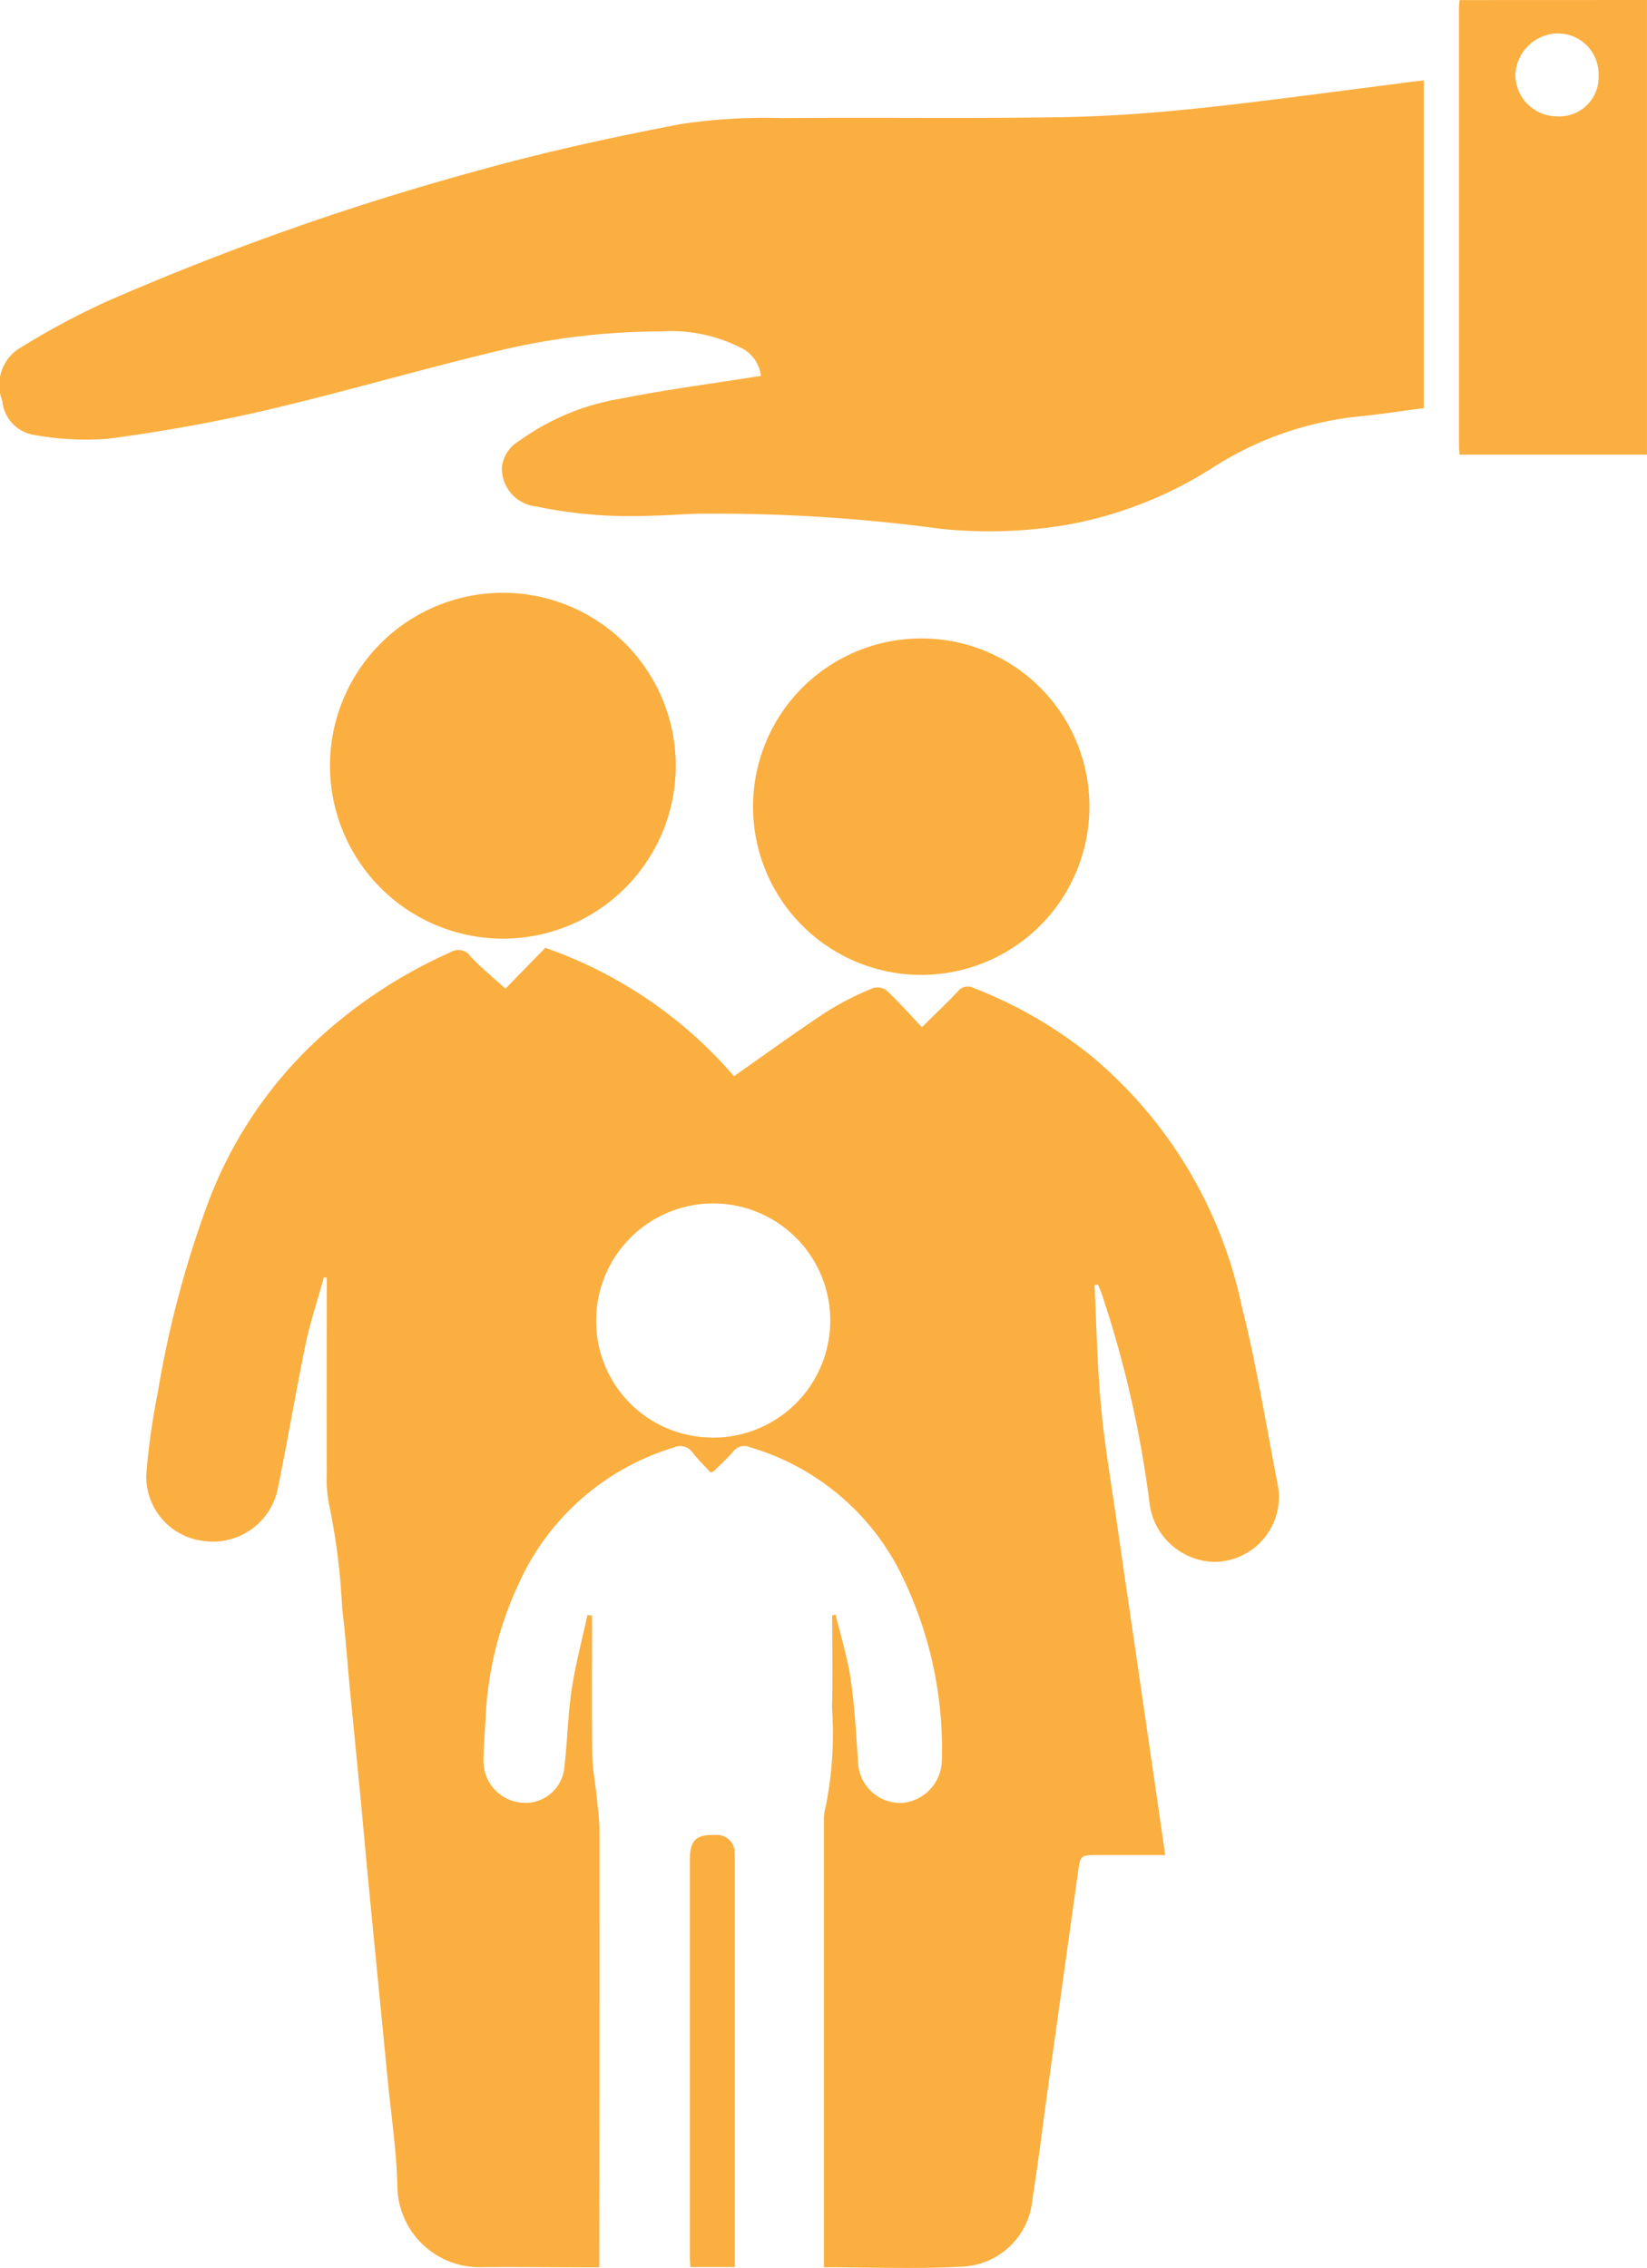 <svg id="Group_38059" data-name="Group 38059" xmlns="http://www.w3.org/2000/svg" width="61.232" height="84.304" viewBox="0 0 61.232 84.304">
  <path id="Path_59191" data-name="Path 59191" d="M434.058,181.93v16.9H427.09c-.008-.142-.022-.267-.022-.393q0-8.081,0-16.163c0-.114.015-.228.023-.341Zm-1.8,2.811a1.511,1.511,0,0,0-1.513-1.568,1.6,1.6,0,0,0-1.579,1.535,1.547,1.547,0,0,0,1.546,1.546A1.457,1.457,0,0,0,432.259,184.741Z" transform="translate(-372.827 -181.93)" fill="#fbaf40" fill-rule="evenodd"/>
  <path id="Path_59192" data-name="Path 59192" d="M204.7,385.7c.193.8.444,1.6.564,2.416.149,1.014.2,2.043.273,3.067a1.573,1.573,0,0,0,1.671,1.521,1.618,1.618,0,0,0,1.444-1.607A14.652,14.652,0,0,0,207,383.928a9.129,9.129,0,0,0-5.47-4.439.515.515,0,0,0-.634.154c-.223.26-.48.492-.723.735a.689.689,0,0,1-.122.043c-.2-.222-.448-.461-.659-.728a.56.56,0,0,0-.7-.2,9.263,9.263,0,0,0-5.788,5.1,13.17,13.17,0,0,0-1.218,5.027c-.027.5-.075,1-.076,1.5a1.553,1.553,0,0,0,1.342,1.569,1.456,1.456,0,0,0,1.668-1.34c.114-.949.127-1.912.269-2.856s.387-1.849.587-2.772l.171.02v.394c0,1.591-.013,3.182.008,4.773.007.508.108,1.014.159,1.521.043.439.108.878.109,1.317q.006,7.672-.006,15.344v.877h-.569c-1.26,0-2.52-.016-3.779-.006a3.052,3.052,0,0,1-3.161-3.06c-.035-1.31-.233-2.615-.36-3.923q-.153-1.577-.309-3.154-.2-2.046-.4-4.093c-.1-1.038-.19-2.077-.29-3.116-.131-1.365-.269-2.728-.4-4.093-.1-1.024-.166-2.051-.294-3.071a24.572,24.572,0,0,0-.46-3.72,4.819,4.819,0,0,1-.109-1.278c-.01-2.265,0-4.53,0-6.794v-.469l-.107-.022c-.23.831-.508,1.652-.682,2.494-.375,1.808-.676,3.631-1.049,5.439a2.468,2.468,0,0,1-2.786,1.862,2.411,2.411,0,0,1-2.089-2.435,25.766,25.766,0,0,1,.422-3.04,38.537,38.537,0,0,1,1.783-6.835,15.856,15.856,0,0,1,4.269-6.42,18.184,18.184,0,0,1,4.856-3.156.544.544,0,0,1,.726.162c.4.428.86.8,1.3,1.2l1.48-1.519a16.392,16.392,0,0,1,7.016,4.772c1.168-.818,2.305-1.646,3.479-2.419a11.455,11.455,0,0,1,1.708-.863.575.575,0,0,1,.5.108c.453.43.871.9,1.3,1.353.451-.447.9-.871,1.321-1.316a.474.474,0,0,1,.6-.142,16.307,16.307,0,0,1,4.477,2.613,16.544,16.544,0,0,1,5.488,9.2c.551,2.174.9,4.4,1.331,6.6a2.414,2.414,0,0,1-2.375,2.92,2.488,2.488,0,0,1-2.373-2.121,40.536,40.536,0,0,0-1.8-7.885c-.037-.1-.081-.2-.122-.3l-.131.016c.077,1.52.1,3.044.246,4.558.141,1.488.4,2.965.609,4.445.237,1.649.481,3.3.721,4.946q.327,2.24.653,4.481c.131.9.261,1.8.4,2.758h-2.482c-.673,0-.674,0-.764.652q-.557,4-1.114,8c-.192,1.383-.359,2.77-.579,4.148a2.738,2.738,0,0,1-2.665,2.5c-1.669.092-3.348.021-5.087.021v-.481q0-8.063,0-16.126a1.948,1.948,0,0,1,.074-.546,13.8,13.8,0,0,0,.228-3.634c.031-1.146.006-2.293.006-3.44Zm-4.629-6.574A4.352,4.352,0,1,0,195.8,374.8,4.323,4.323,0,0,0,200.072,379.123Z" transform="translate(-173.636 -325.689)" fill="#fbaf40" fill-rule="evenodd"/>
  <path id="Path_59193" data-name="Path 59193" d="M204.423,197.109v12.183c-.779.1-1.549.221-2.324.3a12.378,12.378,0,0,0-5.538,1.923,14.987,14.987,0,0,1-5.326,2.1,17.324,17.324,0,0,1-4.789.161,62.209,62.209,0,0,0-9.189-.556c-1.029.056-2.063.114-3.09.071a17.173,17.173,0,0,1-2.751-.346,1.423,1.423,0,0,1-1.266-1.44,1.3,1.3,0,0,1,.652-1,8.915,8.915,0,0,1,3.75-1.563c1.714-.341,3.452-.566,5.229-.849a1.332,1.332,0,0,0-.813-1.077,5.675,5.675,0,0,0-2.86-.576,26.064,26.064,0,0,0-6.147.735c-2.871.688-5.707,1.522-8.581,2.194-1.937.453-3.906.8-5.878,1.062a10.968,10.968,0,0,1-2.763-.146,1.413,1.413,0,0,1-1.163-1.264,1.616,1.616,0,0,1,.575-1.912,28.7,28.7,0,0,1,3.3-1.778,100.4,100.4,0,0,1,13.812-4.869c2.483-.694,5.013-1.245,7.546-1.73a21.059,21.059,0,0,1,3.752-.222c3.424-.029,6.85.02,10.274-.031,1.713-.026,3.43-.147,5.136-.325,2.481-.258,4.951-.606,7.427-.915C203.717,197.189,204.042,197.153,204.423,197.109Z" transform="translate(-151.492 -194.121)" fill="#fbaf40" fill-rule="evenodd"/>
  <path id="Path_59194" data-name="Path 59194" d="M213.816,300.2a6.428,6.428,0,1,1,6.4,6.435A6.435,6.435,0,0,1,213.816,300.2Z" transform="translate(-201.548 -271.744)" fill="#fbaf40" fill-rule="evenodd"/>
  <path id="Path_59195" data-name="Path 59195" d="M306.232,308.791a6.253,6.253,0,1,1-6.139-6.284A6.24,6.24,0,0,1,306.232,308.791Z" transform="translate(-265.73 -278.774)" fill="#fbaf40" fill-rule="evenodd"/>
  <path id="Path_59196" data-name="Path 59196" d="M283.469,544.515h-1.653c-.007-.122-.019-.245-.019-.369q0-7.393,0-14.787c0-.7.238-.934.929-.9a.655.655,0,0,1,.735.665,2.313,2.313,0,0,1,.008.3q0,7.351,0,14.7Z" transform="translate(-256.148 -460.247)" fill="#fbaf40" fill-rule="evenodd"/>
</svg>
